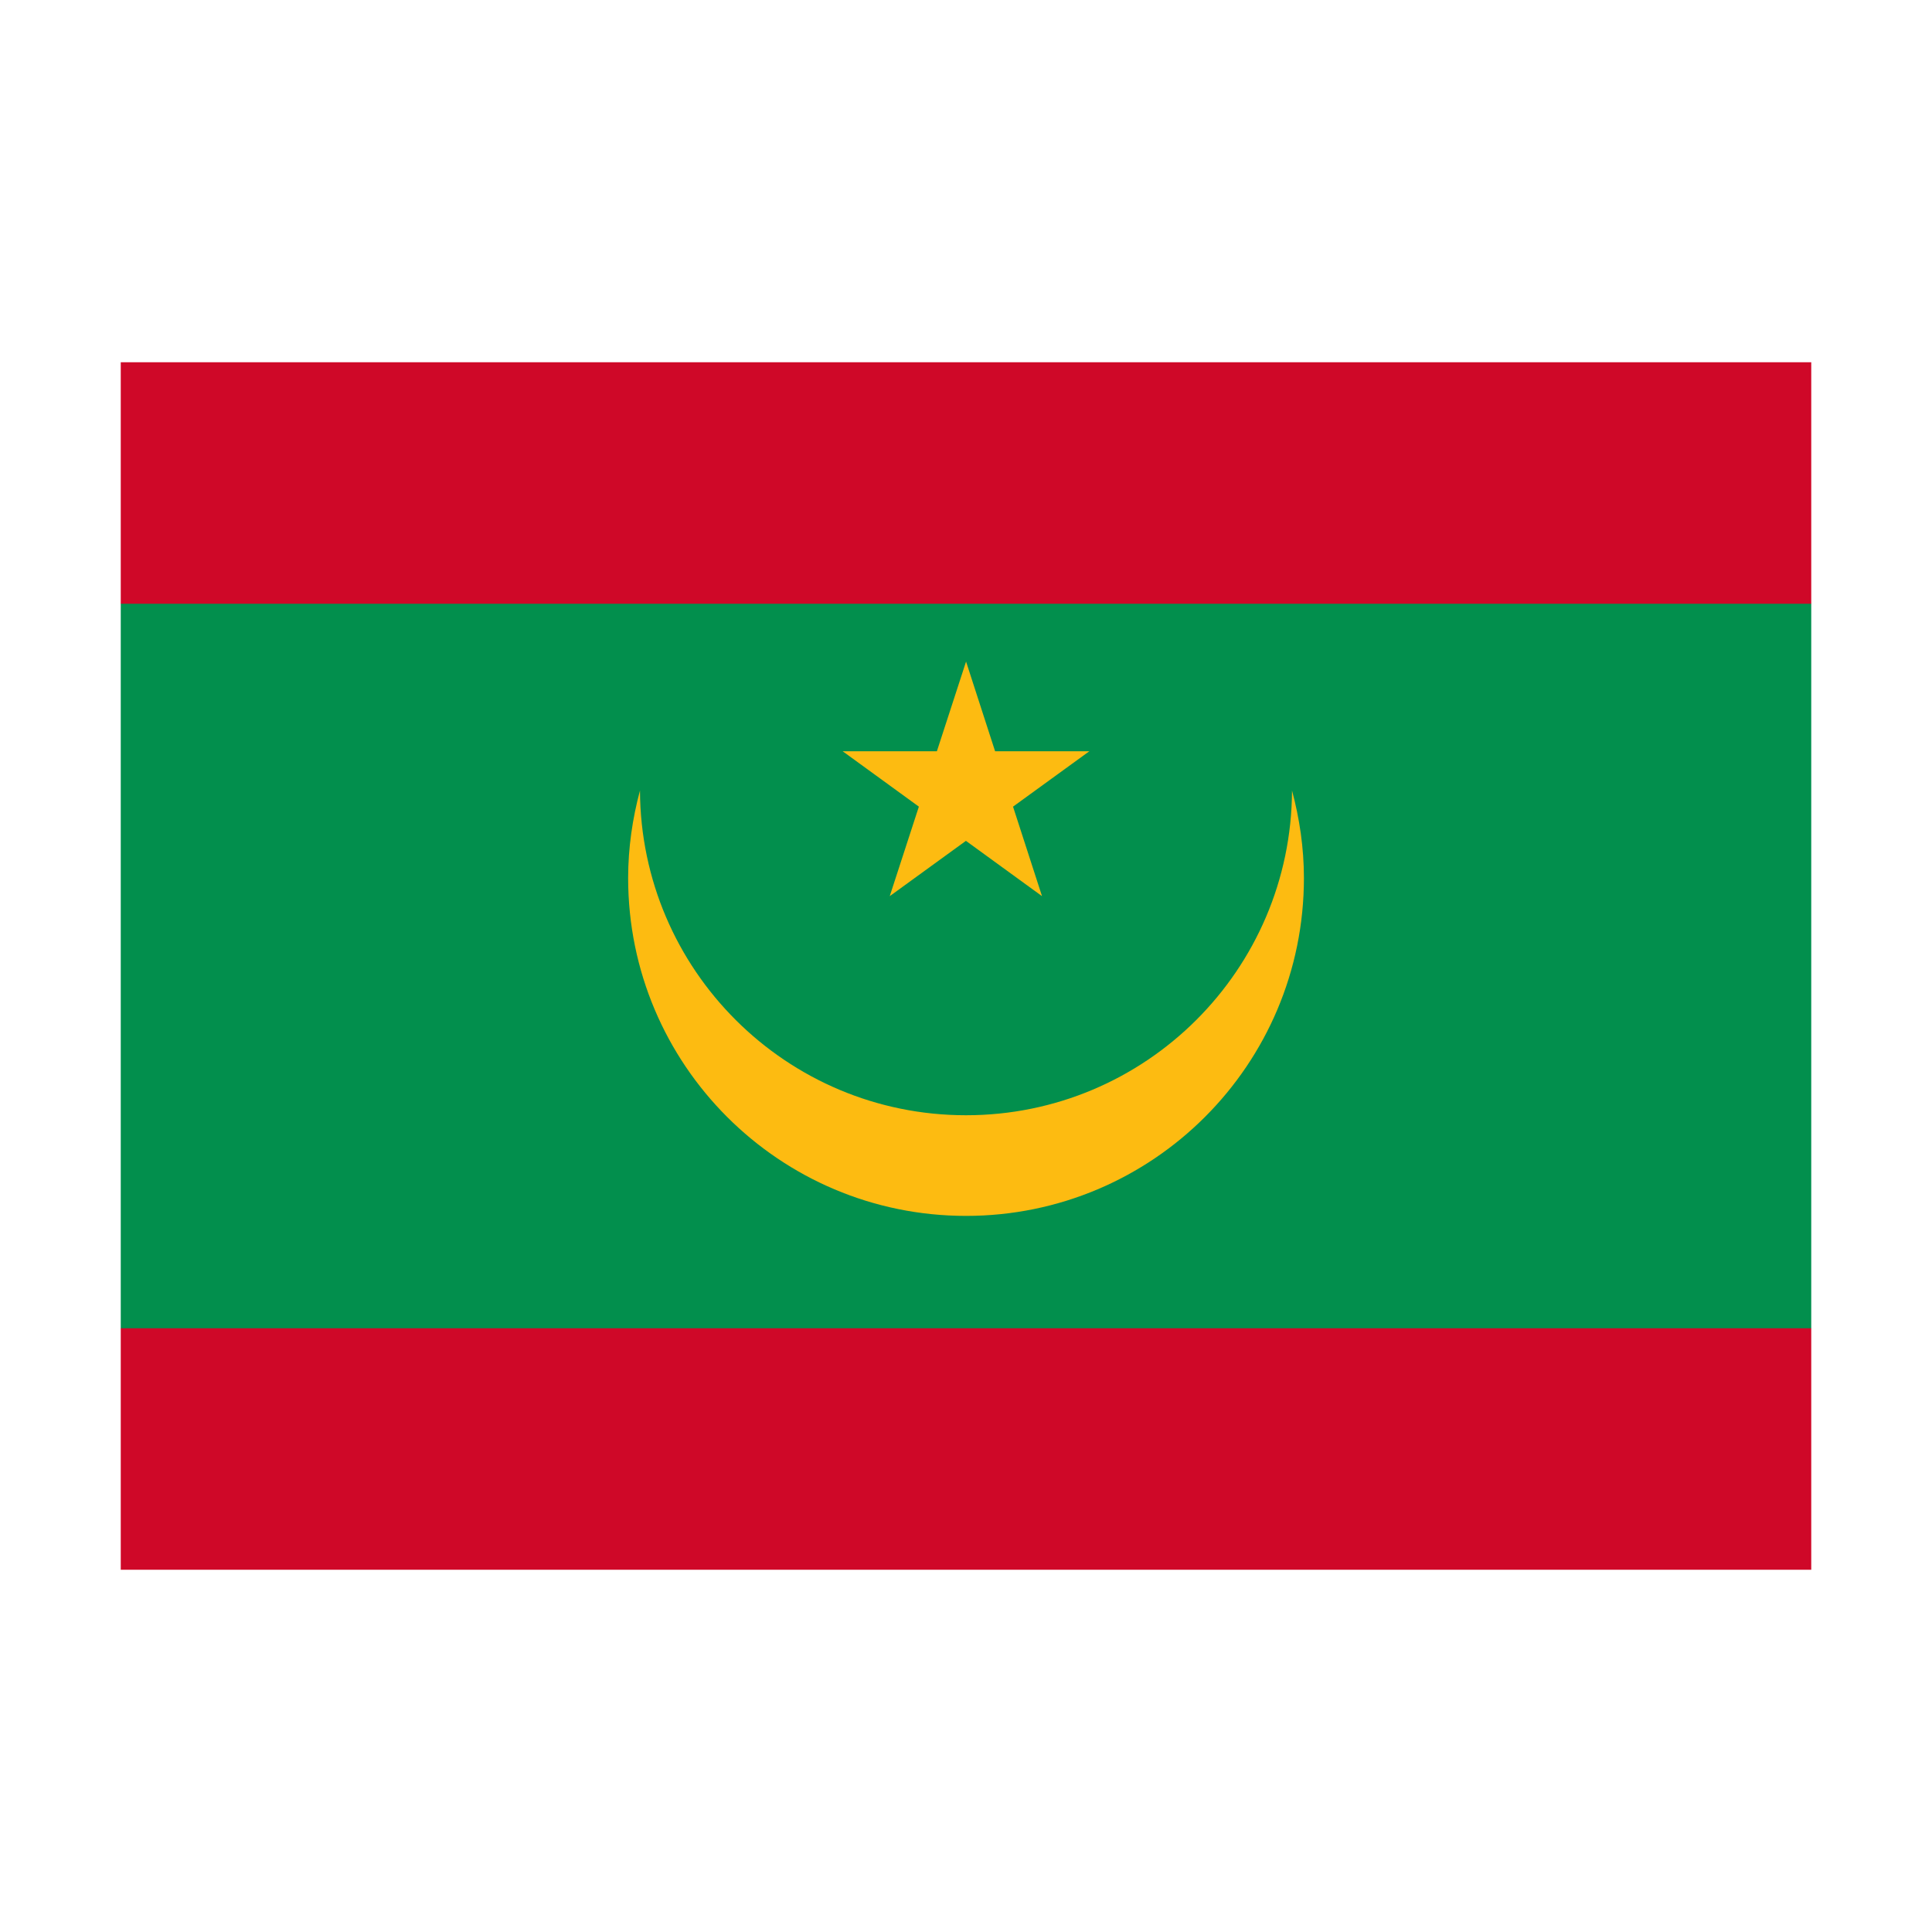 <svg width="32" height="32" viewBox="0 0 32 32" xmlns="http://www.w3.org/2000/svg">
  <polygon fill="#028f4d" points="2,10 3,9 29,9 30,10 30,22 29,23 3,23 2,22" />
  <rect fill="#CF0828" x="2" y="6" width="28" height="4" />
  <rect fill="#CF0828" x="2" y="22" width="28" height="4" />
  <path d="M21.4,13.094C21.387,16.066 18.975,18.472 16,18.472C13.025,18.472 10.613,16.066 10.6,13.094C10.476,13.557 10.404,14.041 10.404,14.543C10.404,17.633 12.909,20.139 16.001,20.139C19.092,20.139 21.597,17.634 21.597,14.543C21.597,14.041 21.524,13.557 21.4,13.094ZM16.001,10.958L14.737,14.843L18.043,12.443L13.957,12.443L17.259,14.843L16.001,10.958Z" fill="#FDBB11" />
</svg>

